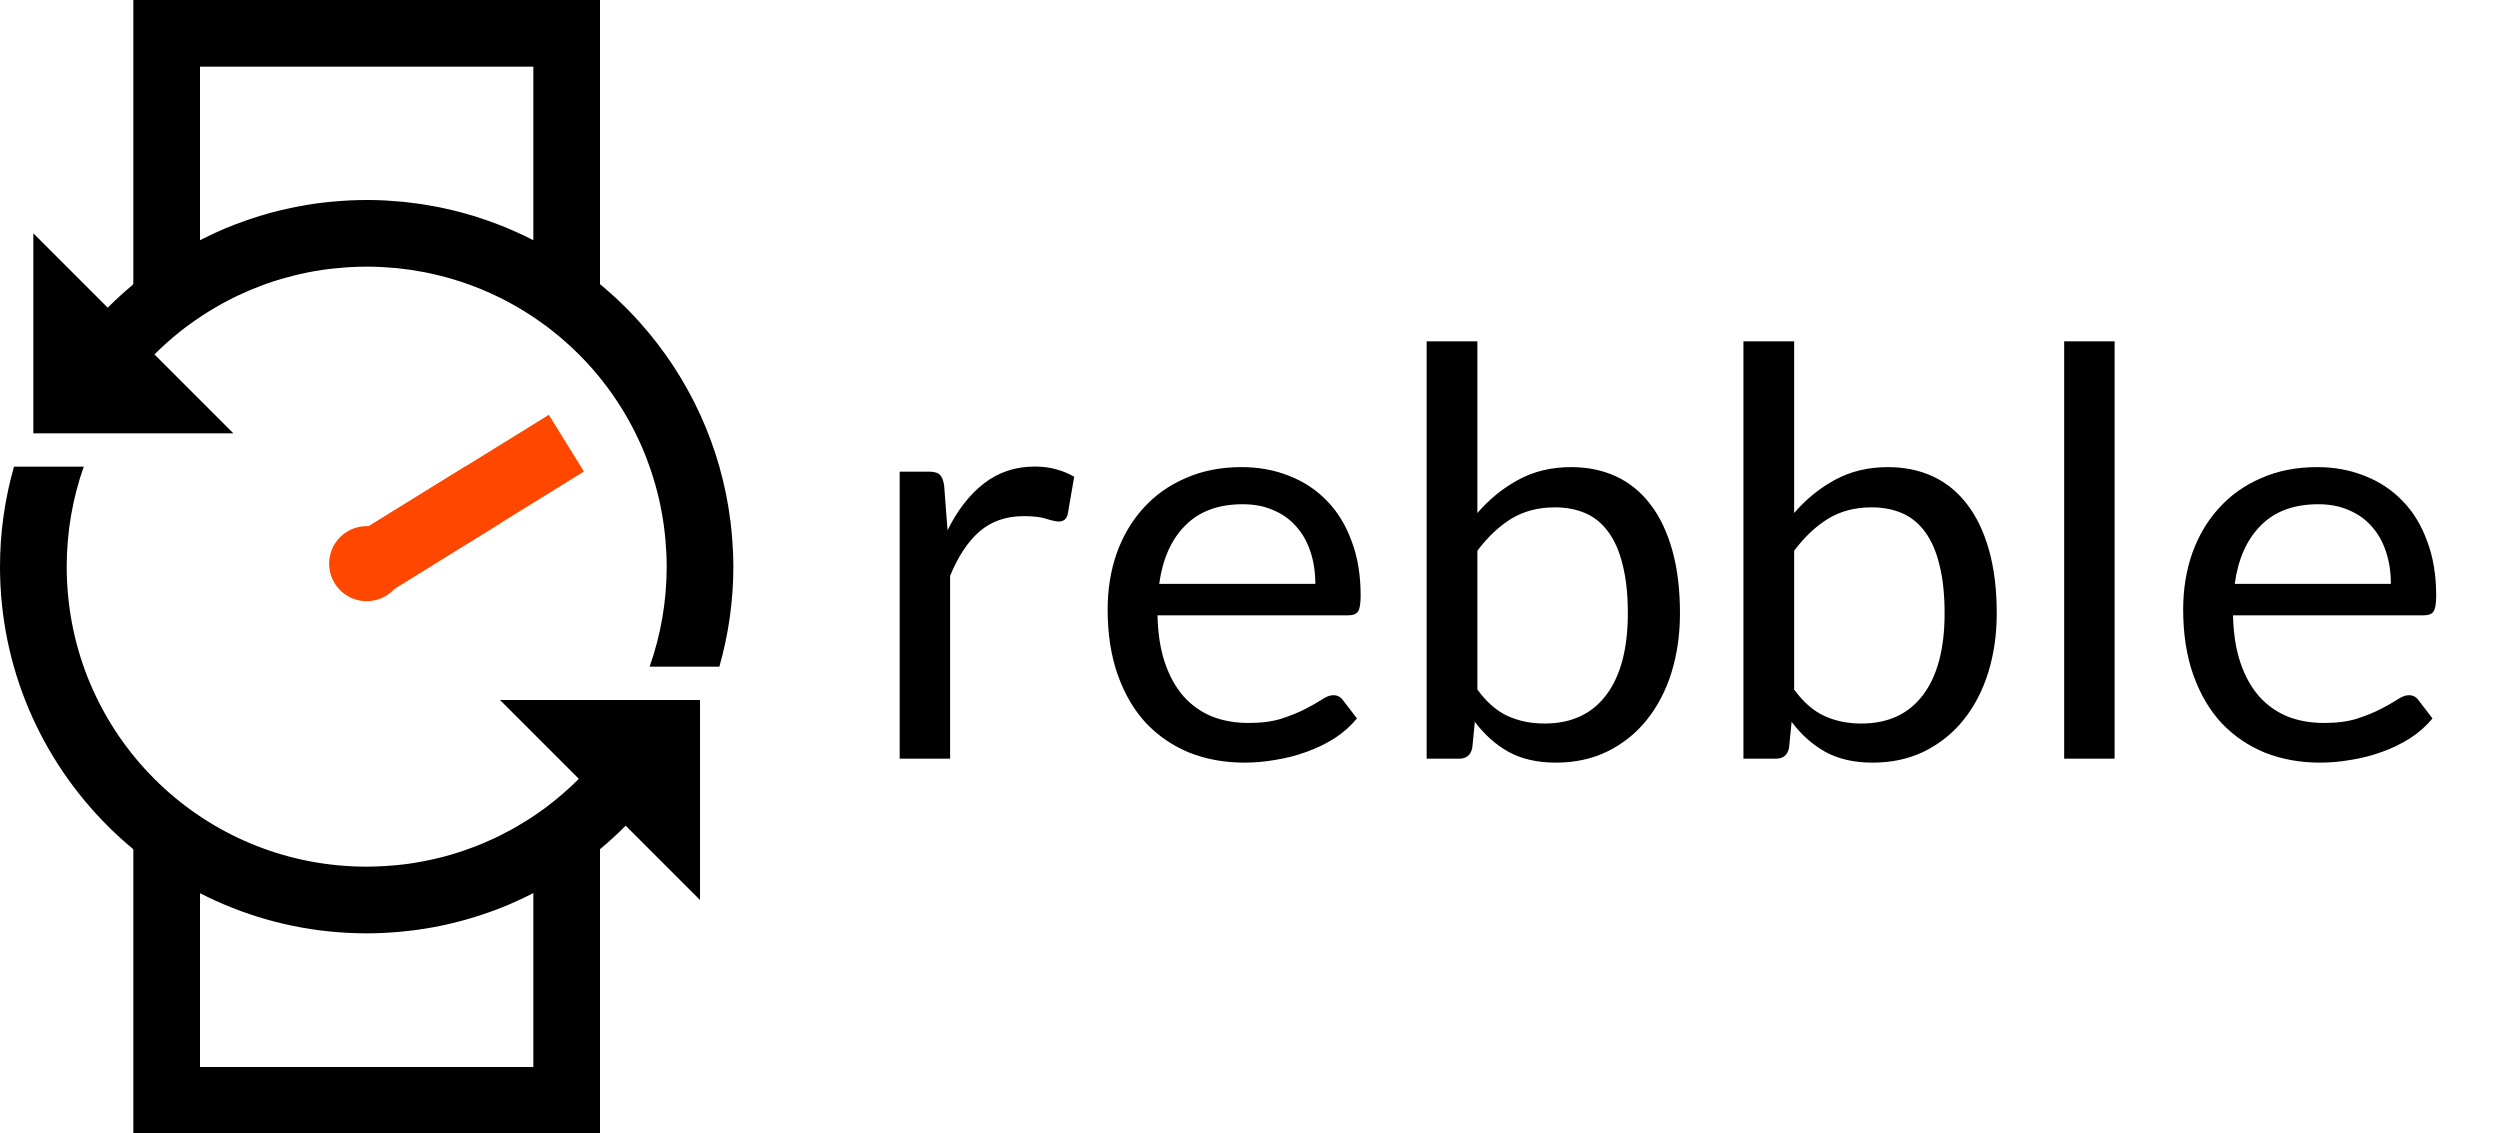 <?xml version="1.0" encoding="UTF-8"?>
<!-- Created with Inkscape (http://www.inkscape.org/) -->
<svg class="watch" width="300" height="136" version="1.1" viewBox="0 0 300 136" xml:space="preserve" xmlns="http://www.w3.org/2000/svg"><path d="m107.96 91.04v-34.442h3.468q.986 0 1.36.374t.51 1.292l.408 5.372q1.768-3.604 4.352-5.61 2.618-2.04 6.12-2.04 1.428 0 2.584.34 1.156.306 2.142.884l-.782 4.522q-.238.85-1.054.85-.476 0-1.462-.306-.986-.34-2.754-.34-3.162 0-5.304 1.836-2.108 1.836-3.536 5.338v21.93zm41.038-34.986q3.094 0 5.712 1.054 2.618 1.02 4.522 2.992 1.904 1.938 2.958 4.828 1.088 2.856 1.088 6.528 0 1.428-.306 1.904t-1.156.476h-22.916q.068 3.264.884 5.678t2.244 4.046q1.428 1.598 3.4 2.414 1.972.782 4.42.782 2.278 0 3.91-.51 1.666-.544 2.856-1.156t1.972-1.122q.816-.544 1.394-.544.748 0 1.156.578l1.7 2.21q-1.122 1.36-2.686 2.38-1.564.986-3.366 1.632-1.768.646-3.672.952-1.904.34-3.774.34-3.57 0-6.596-1.19-2.992-1.224-5.202-3.536-2.176-2.346-3.4-5.78t-1.224-7.888q0-3.604 1.088-6.732 1.122-3.128 3.196-5.406 2.074-2.312 5.066-3.604 2.992-1.326 6.732-1.326zm.136 4.454q-4.386 0-6.902 2.55-2.516 2.516-3.128 7.004h18.734q0-2.108-.578-3.842-.578-1.768-1.7-3.026-1.122-1.292-2.754-1.972-1.598-.714-3.672-.714zm22.066 30.532v-50.082h6.086v20.604q2.142-2.482 4.896-3.978 2.788-1.53 6.358-1.53 2.992 0 5.406 1.122t4.114 3.366q1.7 2.21 2.618 5.508.918 3.264.918 7.548 0 3.808-1.02 7.106-1.02 3.264-2.958 5.678-1.904 2.38-4.692 3.774-2.754 1.36-6.222 1.36-3.332 0-5.678-1.292-2.312-1.292-4.046-3.604l-.306 3.128q-.272 1.292-1.564 1.292zm15.368-30.158q-2.958 0-5.202 1.36-2.21 1.36-4.08 3.842v16.66q1.632 2.244 3.604 3.162 2.006.918 4.454.918 4.828 0 7.412-3.434t2.584-9.792q0-3.366-.612-5.78-.578-2.414-1.7-3.944-1.122-1.564-2.754-2.278t-3.706-.714zm22.644 30.158v-50.082h6.086v20.604q2.142-2.482 4.896-3.978 2.788-1.53 6.358-1.53 2.992 0 5.406 1.122t4.114 3.366q1.7 2.21 2.618 5.508.918 3.264.918 7.548 0 3.808-1.02 7.106-1.02 3.264-2.958 5.678-1.904 2.38-4.692 3.774-2.754 1.36-6.222 1.36-3.332 0-5.678-1.292-2.312-1.292-4.046-3.604l-.306 3.128q-.272 1.292-1.564 1.292zm15.368-30.158q-2.958 0-5.202 1.36-2.21 1.36-4.08 3.842v16.66q1.632 2.244 3.604 3.162 2.006.918 4.454.918 4.828 0 7.412-3.434t2.584-9.792q0-3.366-.612-5.78-.578-2.414-1.7-3.944-1.122-1.564-2.754-2.278t-3.706-.714zm29.172-19.924v50.082h-6.052v-50.082zm24.31 15.096q3.094 0 5.712 1.054 2.618 1.02 4.522 2.992 1.904 1.938 2.958 4.828 1.088 2.856 1.088 6.528 0 1.428-.306 1.904t-1.156.476h-22.916q.068 3.264.884 5.678t2.244 4.046q1.428 1.598 3.4 2.414 1.972.782 4.42.782 2.278 0 3.91-.51 1.666-.544 2.856-1.156t1.972-1.122q.816-.544 1.394-.544.748 0 1.156.578l1.7 2.21q-1.122 1.36-2.686 2.38-1.564.986-3.366 1.632-1.768.646-3.672.952-1.904.34-3.774.34-3.57 0-6.596-1.19-2.992-1.224-5.202-3.536-2.176-2.346-3.4-5.78t-1.224-7.888q0-3.604 1.088-6.732 1.122-3.128 3.196-5.406 2.074-2.312 5.066-3.604 2.992-1.326 6.732-1.326zm.136 4.454q-4.386 0-6.902 2.55-2.516 2.516-3.128 7.004h18.734q0-2.108-.578-3.842-.578-1.768-1.7-3.026-1.122-1.292-2.754-1.972-1.598-.714-3.672-.714z" style="font-variant-numeric:slashed-zero" aria-label="rebble"/><path d="m44 24c-.604 0-1.204.017-1.803.041-.165.007-.329.015-.494.023-.347.018-.692.044-1.037.07-.866.065-1.727.147-2.578.262-.87.118-1.728.27-2.582.438-.191.037-.381.075-.57.115-.836.176-1.668.369-2.486.592-.029.008-.058.017-.088.025-.802.221-1.592.47-2.375.734-.198.067-.395.136-.592.205-.799.283-1.592.578-2.369.904l-.002.002c-.762.32-1.51.67-2.25 1.031-.21.103-.419.207-.627.312-.708.36-1.409.733-2.094 1.129-.052.03-.104.06-.156.09-.693.405-1.369.833-2.037 1.273-.172.113-.342.228-.512.344-.688.468-1.368.946-2.027 1.451l-.002.002c-.493.377-.979.765-1.455 1.162l.016.016c-1.025.856-2.01 1.759-2.955 2.701l-8.924-8.924v24h24l-9.467-9.467c.945-.944 1.94-1.837 2.984-2.672.005-.004.011-.008.016-.012.428-.342.865-.67 1.309-.992.178-.129.359-.255.539-.381.307-.214.616-.424.93-.629.204-.134.41-.267.617-.396.334-.209.674-.409 1.016-.607.242-.141.485-.281.73-.416.403-.221.812-.436 1.225-.643.22-.11.443-.215.666-.32.335-.159.673-.312 1.014-.461.208-.091.417-.182.627-.27.423-.175.852-.343 1.283-.502.129-.048.255-.1.385-.146.049-.017.099-.032.148-.049.494-.174.994-.336 1.498-.488.217-.066.437-.126.656-.188.381-.108.764-.209 1.15-.305.209-.052.418-.104.629-.152.546-.124 1.097-.239 1.652-.338.051-.009.101-.02.152-.029.594-.103 1.194-.188 1.797-.262.209-.026.42-.046.631-.068.424-.044.849-.082 1.277-.111.222-.015.443-.032.666-.043.619-.032 1.242-.053 1.869-.053.612 0 1.222.017 1.826.047.146.007.29.022.436.031.445.027.89.056 1.33.1.248.024.494.06.74.09.337.04.675.078 1.01.127.289.043.575.095.861.145.279.048.558.094.834.148.305.06.606.13.908.197.275.062.551.122.824.189.256.064.51.134.764.203.315.086.628.174.939.268.242.073.481.151.721.229.298.097.596.196.891.301.257.091.512.186.766.283.274.104.548.21.818.32.267.109.531.222.795.338.248.108.494.22.738.334.273.127.545.255.814.389.238.118.474.24.709.363.271.142.54.287.807.436.22.122.436.248.652.375.264.155.527.31.787.471.208.129.414.261.619.395.28.182.561.365.836.555.17.117.337.238.504.357.283.202.565.403.842.613.149.113.294.232.441.348.311.243.62.489.922.742.007.006.016.011.023.018.047.039.09.082.137.121.357.303.712.609 1.057.926.107.098.21.201.316.301.3.282.599.565.889.857l.004.004c.015.015.028.03.043.045 1.889 1.91 3.564 4.03 4.988 6.324.007.011.015.022.021.033.002.003.002.005.004.008.285.461.56.928.824 1.402.001.002.003.004.004.006v.002c.267.478.524.964.77 1.455.24.482.468.969.688 1.463.005.011.011.021.016.031.003.006.005.012.008.018.208.47.404.947.592 1.428.02.051.041.101.061.152.179.463.348.93.508 1.402.021.062.042.125.062.188.157.473.305.95.443 1.432.016.056.031.112.047.168.142.505.276 1.013.396 1.527.001.006.003.012.004.018.002.008.004.016.006.023.126.541.24 1.088.342 1.639.102.551.191 1.105.268 1.664.001.008.003.016.004.023.002.017.004.035.006.053.074.55.137 1.104.186 1.662.093 1.059.15 2.131.15 3.215 0 4.212-.726 8.248-2.047 12h8.367c1.085-3.818 1.68-7.84 1.68-12 0-1.083-.053-2.152-.131-3.215-.052-.711-.12-1.418-.205-2.119-1.109-9.121-5.016-17.391-10.842-23.92-.424-.475-.857-.94-1.301-1.397-.026-.026-.05-.054-.076-.08-.008-.008-.016-.016-.023-.023-.403-.411-.816-.812-1.234-1.207-.088-.084-.175-.169-.264-.252-.374-.348-.756-.687-1.143-1.022-.142-.123-.284-.247-.428-.369-.355-.3-.717-.592-1.082-.881-.186-.148-.372-.295-.561-.439-.348-.267-.701-.527-1.057-.783-.198-.143-.397-.286-.598-.426-.356-.247-.715-.489-1.078-.727-.223-.146-.446-.29-.672-.432-.344-.216-.692-.426-1.043-.633-.264-.156-.529-.309-.797-.459-.316-.178-.634-.352-.955-.521-.304-.161-.611-.318-.92-.473-.318-.159-.637-.315-.959-.467-.298-.14-.599-.275-.9-.408-.332-.147-.665-.293-1.002-.432-.324-.134-.652-.26-.98-.387-.322-.124-.645-.249-.971-.365-.331-.119-.665-.229-1-.34-.335-.111-.669-.223-1.008-.326-.348-.106-.701-.201-1.053-.299-.323-.089-.645-.181-.971-.264-.398-.1-.801-.19-1.203-.279-.286-.064-.571-.131-.859-.189-.404-.081-.811-.149-1.219-.219-.312-.054-.623-.113-.938-.16-.4-.06-.804-.105-1.207-.154-.311-.038-.619-.082-.932-.113-.41-.041-.825-.066-1.238-.096-.321-.023-.64-.054-.963-.07-.725-.036-1.455-.055-2.189-.055zm-42.322 32c-1.085 3.818-1.678 7.84-1.678 12 0 24.253 19.747 44 44 44 .617 0 1.231-.016 1.842-.041.182-.008.363-.021.545-.031.429-.023.856-.051 1.281-.086.209-.017.417-.036.625-.057.409-.04.817-.086 1.223-.137.201-.025.403-.05.604-.078.469-.066.935-.14 1.398-.221.123-.021.247-.038.369-.06.601-.109 1.197-.232 1.789-.365.072-.016.143-.034.215-.051.502-.116 1.001-.242 1.496-.375.167-.045.334-.092.5-.139.415-.117.827-.239 1.236-.367.155-.049.311-.096.465-.146.538-.175 1.073-.359 1.602-.555.008-.003.016-.005.023-.008.002-.001.004-.001.006-.002.583-.216 1.161-.444 1.732-.684.008-.003.016-.006.023-.01.035-.015.069-.032.104-.047.502-.213.999-.433 1.492-.664.114-.053.226-.11.34-.164.444-.213.884-.431 1.32-.658.087-.045.173-.091.26-.137.471-.249.936-.506 1.397-.771.062-.035.124-.07.186-.105 1.032-.601 2.035-1.243 3.012-1.924.09-.062.178-.126.268-.189.401-.284.797-.574 1.188-.871.093-.07.185-.142.277-.213.392-.302.777-.611 1.158-.926.052-.043.108-.083.16-.127l-.002-.002c1.025-.856 2.003-1.765 2.947-2.709l8.92 8.92v-24h-24l9.459 9.459c-1.185 1.183-2.448 2.287-3.787 3.297-.122.092-.242.189-.365.279-.043.032-.088.06-.131.092-.443.323-.895.635-1.353.938-.206.136-.414.269-.623.4-.385.243-.775.477-1.17.705-.238.138-.476.274-.717.406-.449.246-.904.483-1.365.711-.23.114-.462.225-.695.334-.397.186-.8.364-1.205.535-.275.117-.551.23-.83.34-.477.188-.957.367-1.443.535-.215.074-.432.145-.648.215-.533.172-1.071.334-1.615.482-.134.037-.267.076-.402.111-.591.153-1.188.288-1.791.412-.193.04-.386.077-.58.113-.652.123-1.309.235-1.973.322-.012.002-.025.004-.037.006-.005.001-.01.001-.016.002-.683.089-1.374.151-2.068.201-.175.013-.35.023-.525.033-.701.04-1.406.07-2.117.07-9.342 0-17.836-3.531-24.225-9.336-.426-.387-.841-.785-1.248-1.191-.407-.407-.804-.822-1.191-1.248-5.804-6.388-9.336-14.883-9.336-24.225 0-4.211.725-8.249 2.045-12h-8.367z" color="#000000" color-rendering="auto" image-rendering="auto" shape-rendering="auto" solid-color="#000000" style="isolation:auto;mix-blend-mode:normal;text-decoration-color:#000000;text-decoration-line:none;text-decoration-style:solid;text-indent:0;text-transform:none;white-space:normal"/><path class="arrows minute" d="M 67.966,53.18 44,68.007" fill="none" stroke="#ff4700" stroke-width="8"/><path class="arrows hour" d="m58 59.34-14 8.662" fill="none" stroke="#ff4700" stroke-width="8"/><path class="circle" d="m39.5 67.64a4.5 4.5 0 109 0 4.5 4.5 0 10-9 0" fill="#ff4700"/><path d="m20 36v-32h48v32" fill="none" stroke="#000" stroke-width="8"/><path d="m20 100.04v32h48v-32" fill="none" stroke="#000" stroke-width="8"/></svg>
